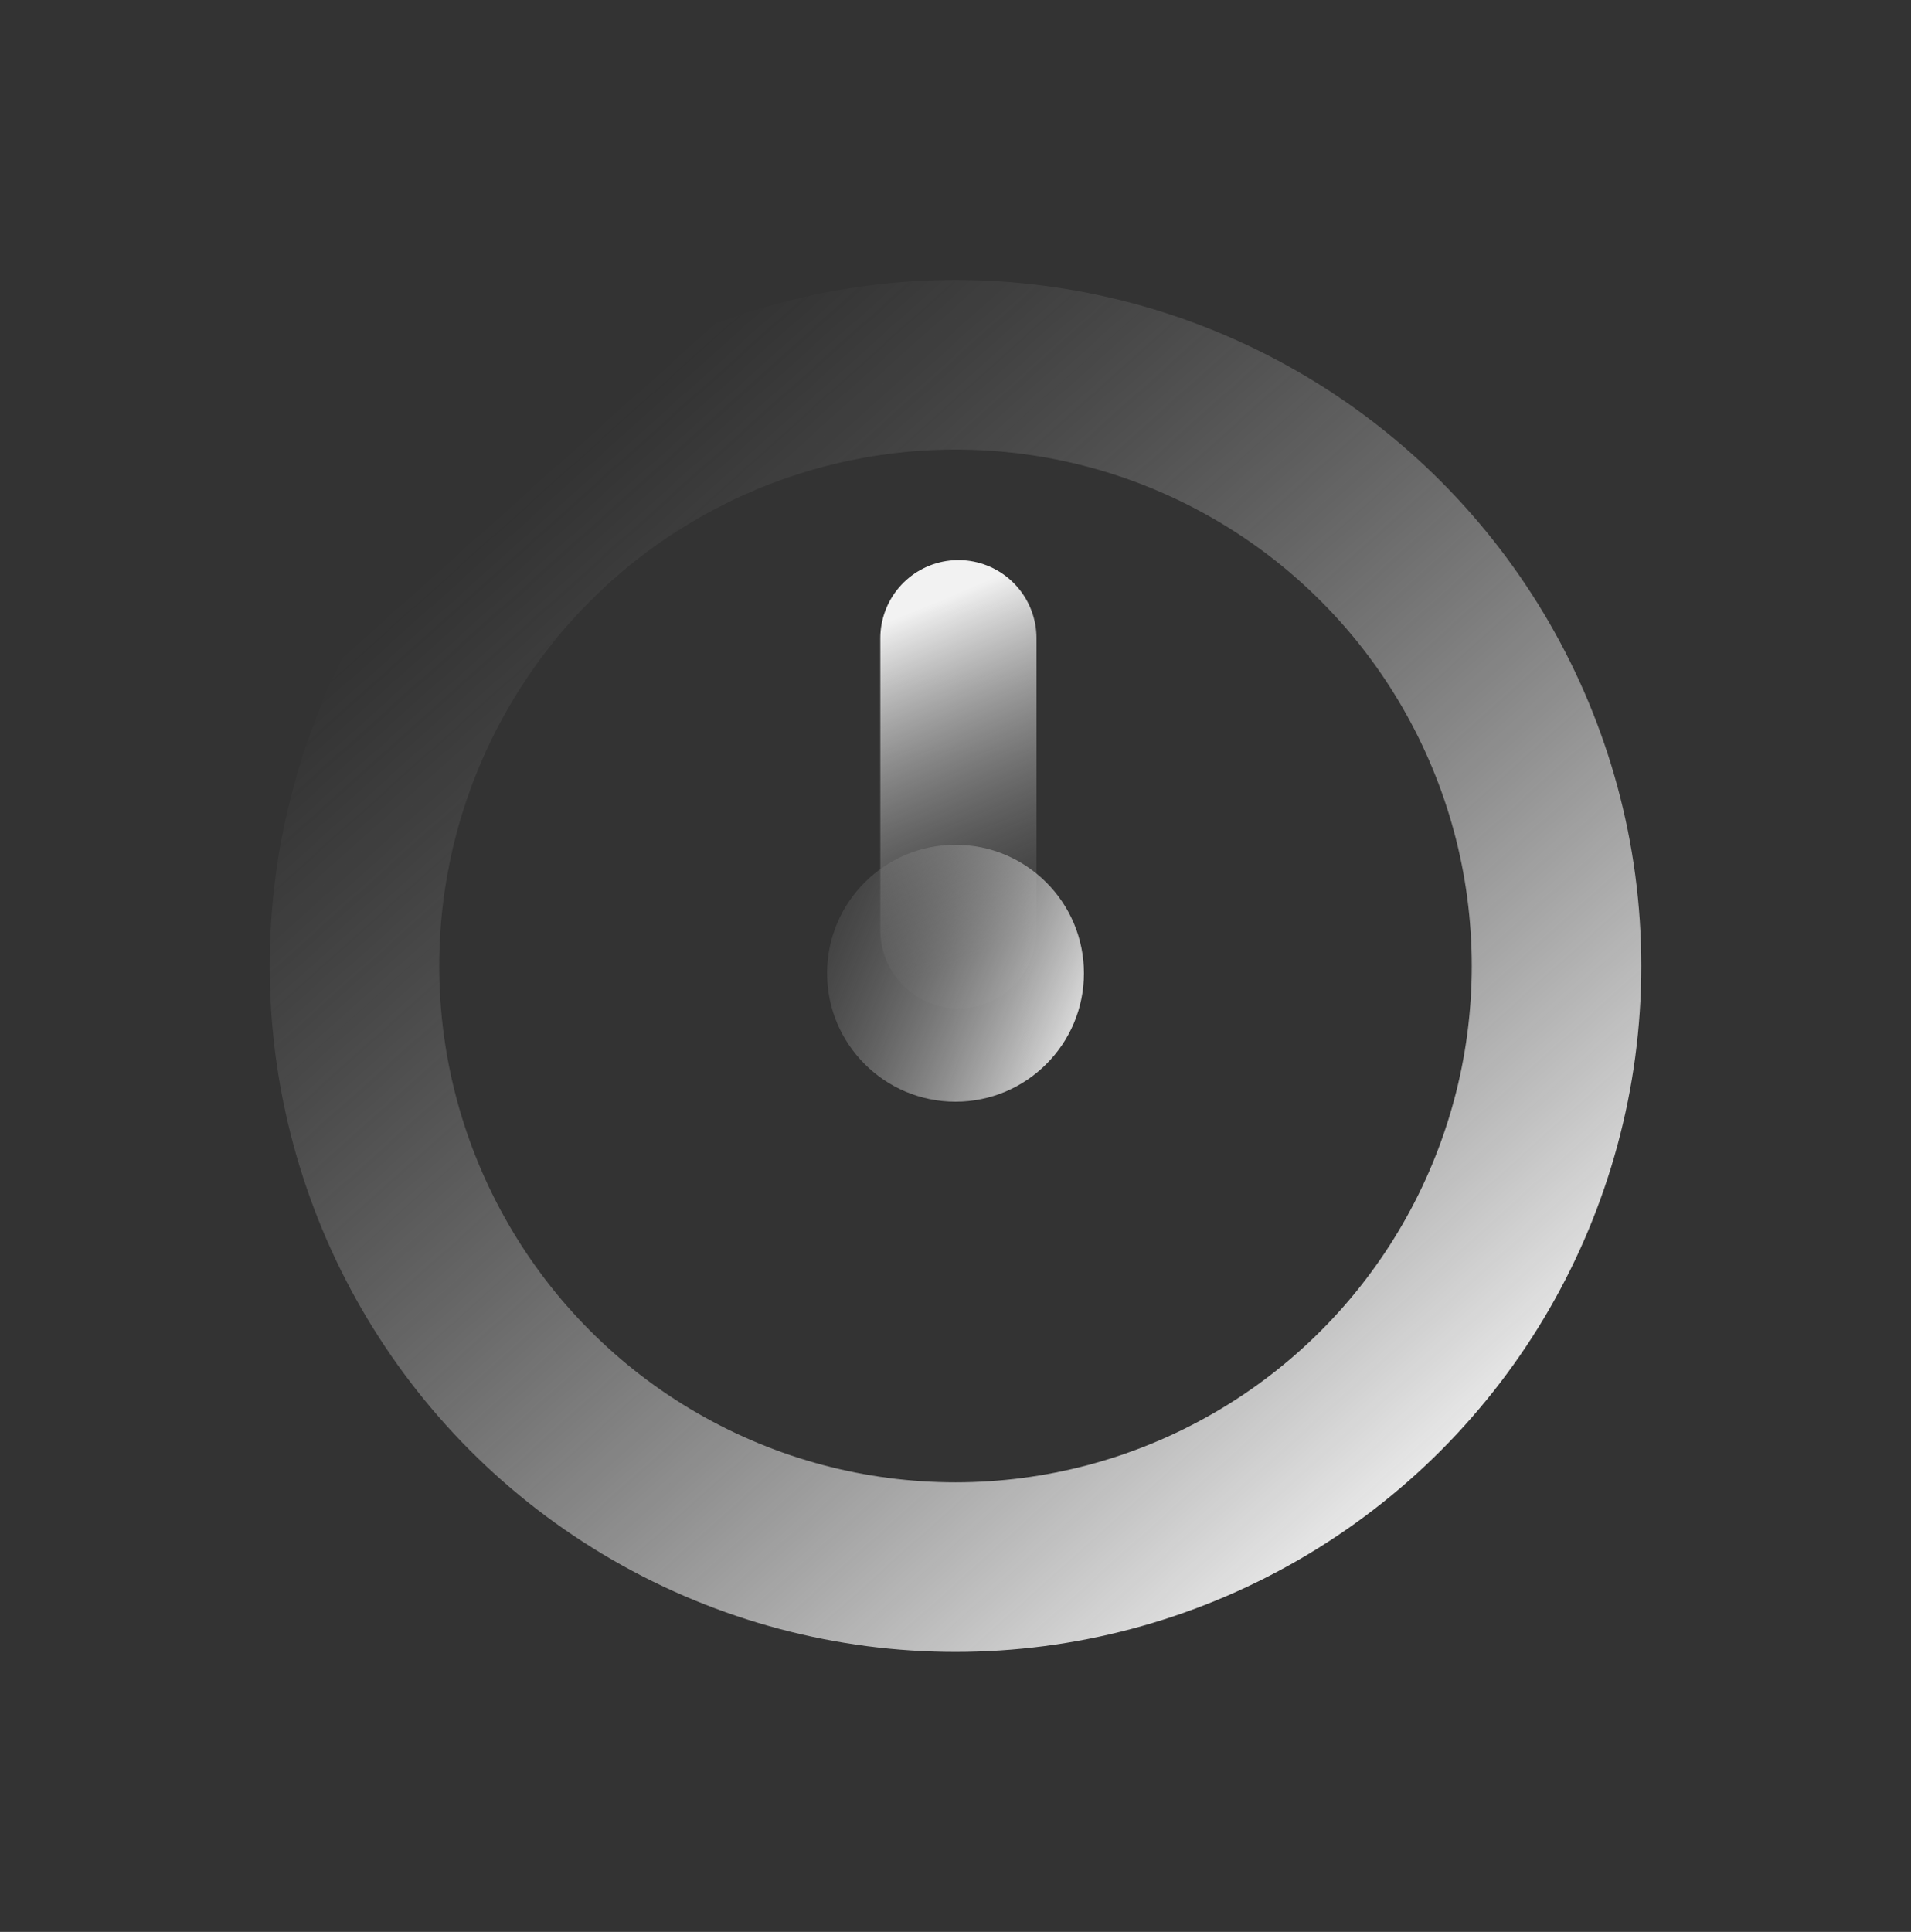 <?xml version="1.0" encoding="UTF-8" standalone="no"?>
<!-- Created with Inkscape (http://www.inkscape.org/) -->

<svg
   version="1.1"
   id="svg1"
   width="372"
   height="376"
   viewBox="0 0 372 376"
   sodipodi:docname="timebgvc@3x 2.png"
   inkscape:version="1.3.2 (091e20e, 2023-11-25)"
   inkscape:export-filename="../../timebgv@3x 2.png"
   inkscape:export-xdpi="287.64044"
   inkscape:export-ydpi="287.64044"
   xmlns:inkscape="http://www.inkscape.org/namespaces/inkscape"
   xmlns:sodipodi="http://sodipodi.sourceforge.net/DTD/sodipodi-0.dtd"
   xmlns:xlink="http://www.w3.org/1999/xlink"
   xmlns="http://www.w3.org/2000/svg"
   xmlns:svg="http://www.w3.org/2000/svg">
  <rect x="0" y="0" width="372" height="376" fill="#333333" stroke="none"/>
  <defs
     id="defs1">
    <linearGradient
       id="linearGradient19"
       inkscape:collect="always">
      <stop
         style="stop-color:#717171;stop-opacity:0.076;"
         offset="0"
         id="stop19" />
      <stop
         style="stop-color:#ffffff;stop-opacity:0.938;"
         offset="0.851"
         id="stop18" />
    </linearGradient>
    <linearGradient
       id="linearGradient11"
       inkscape:collect="always">
      <stop
         style="stop-color:#ececec;stop-opacity:0.681;"
         offset="0"
         id="stop10" />
      <stop
         style="stop-color:#717171;stop-opacity:0.053;"
         offset="1"
         id="stop11" />
    </linearGradient>
    <linearGradient
       id="linearGradient4"
       inkscape:collect="always">
      <stop
         style="stop-color:#6a6a6a;stop-opacity:0.196;"
         offset="0.167"
         id="stop5" />
      <stop
         style="stop-color:#ffffff;stop-opacity:0.913;"
         offset="0.83"
         id="stop4" />
    </linearGradient>
    <linearGradient
       id="linearGradient2"
       inkscape:collect="always">
      <stop
         style="stop-color:#ffffff;stop-opacity:0.888;"
         offset="0.151"
         id="stop2" />
      <stop
         style="stop-color:#8b8b8b;stop-opacity:0;"
         offset="0.871"
         id="stop3" />
    </linearGradient>
    <linearGradient
       inkscape:collect="always"
       xlink:href="#linearGradient2"
       id="linearGradient3"
       x1="319.5"
       y1="321.5"
       x2="79.057"
       y2="53.157"
       gradientUnits="userSpaceOnUse" />
    <linearGradient
       inkscape:collect="always"
       xlink:href="#linearGradient4"
       id="linearGradient5"
       x1="144.277"
       y1="174.6"
       x2="226.503"
       y2="208.604"
       gradientUnits="userSpaceOnUse" />
    <linearGradient
       inkscape:collect="always"
       xlink:href="#linearGradient11"
       id="linearGradient16"
       x1="201.765"
       y1="180.989"
       x2="171.365"
       y2="109.006"
       gradientUnits="userSpaceOnUse" />
    <linearGradient
       inkscape:collect="always"
       xlink:href="#linearGradient19"
       id="linearGradient18"
       x1="201.765"
       y1="180.989"
       x2="171.365"
       y2="109.006"
       gradientUnits="userSpaceOnUse" />
  </defs>
  <sodipodi:namedview
     id="namedview1"
     pagecolor="#505050"
     bordercolor="#eeeeee"
     borderopacity="1"
     inkscape:showpageshadow="0"
     inkscape:pageopacity="0"
     inkscape:pagecheckerboard="0"
     inkscape:deskcolor="#505050"
     inkscape:zoom="2.1691089"
     inkscape:cx="103.49872"
     inkscape:cy="195.01096"
     inkscape:current-layer="g1" />
  <g
     inkscape:groupmode="layer"
     inkscape:label="Image"
     id="g1">
    <g
       id="g20"
       style="display:inline">
      <circle
         style="display:inline;fill:none;stroke:url(#linearGradient3);stroke-width:33;stroke-linecap:round;stroke-miterlimit:8.6;stroke-dasharray:none"
         id="path2"
         cx="186"
         cy="188"
         r="117" />
      <g
         id="g19">
        <path
           style="display:inline;fill:url(#linearGradient16);stroke:url(#linearGradient18);stroke-width:30.4;stroke-linecap:round;stroke-miterlimit:8.6;stroke-dasharray:none"
           d="m 186.565,124.206 v 10.903 27.1 18.85"
           id="path5"
           sodipodi:nodetypes="cccc"
           inkscape:label="path5" />
        <ellipse
           style="display:inline;fill:url(#linearGradient5);stroke-width:33;stroke-linecap:round;stroke-miterlimit:8.6;stroke-dasharray:none"
           id="path3"
           cx="186"
           cy="189.421"
           rx="25"
           ry="25" />
      </g>
    </g>
  </g>
</svg>

